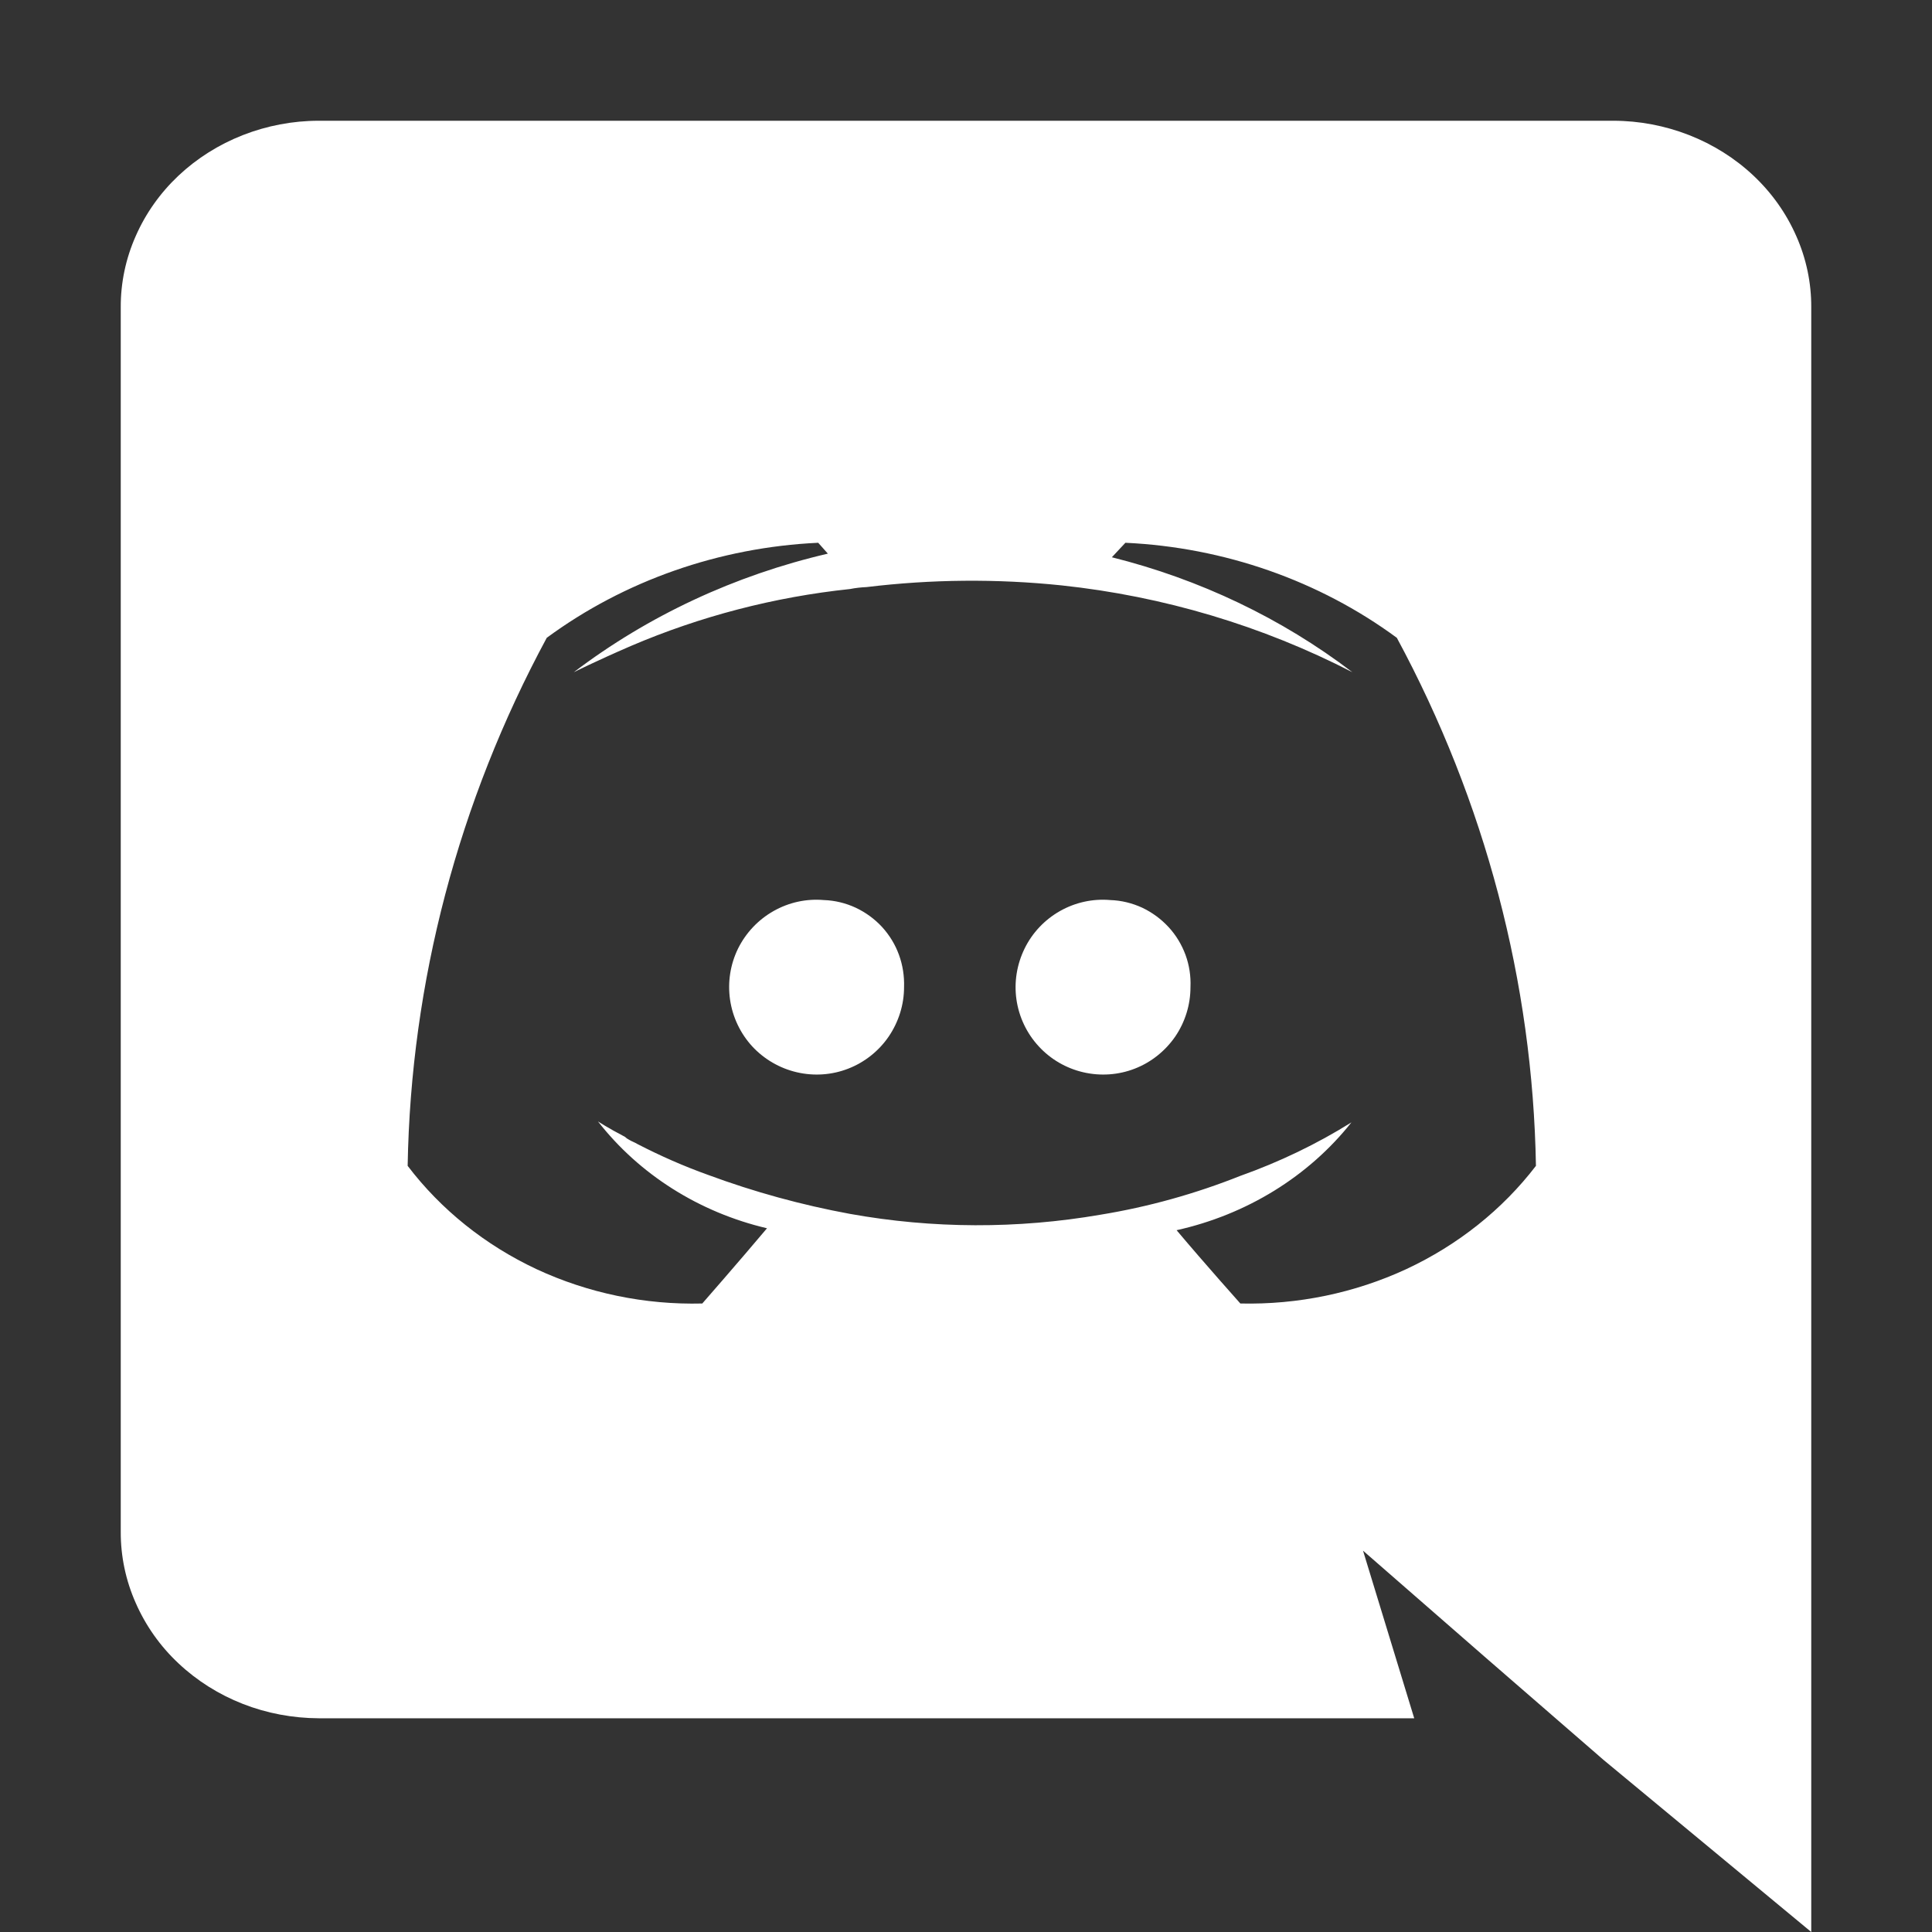 <svg width="16" height="16" viewBox="0 0 16 16" fill="none" xmlns="http://www.w3.org/2000/svg">
    <rect x="0" y="0" width="16" height="16" fill="#333333" stroke="none"/>
    <path d="M6.824 7.454C6.678 7.441 6.533 7.473 6.406 7.545C6.279 7.617 6.177 7.725 6.112 7.856C6.048 7.987 6.025 8.134 6.046 8.279C6.067 8.423 6.131 8.558 6.229 8.665C6.328 8.772 6.457 8.847 6.599 8.88C6.741 8.913 6.889 8.903 7.025 8.85C7.161 8.797 7.278 8.704 7.36 8.584C7.442 8.463 7.487 8.321 7.487 8.175C7.49 8.084 7.476 7.993 7.445 7.908C7.414 7.822 7.366 7.744 7.305 7.677C7.243 7.61 7.169 7.556 7.086 7.517C7.004 7.479 6.914 7.457 6.824 7.454ZM9.196 7.454C9.051 7.441 8.905 7.473 8.778 7.545C8.651 7.617 8.549 7.725 8.485 7.856C8.421 7.987 8.397 8.134 8.418 8.279C8.439 8.423 8.503 8.558 8.602 8.665C8.7 8.772 8.829 8.847 8.971 8.88C9.113 8.913 9.262 8.903 9.398 8.85C9.534 8.797 9.65 8.704 9.733 8.584C9.815 8.463 9.859 8.321 9.859 8.175C9.863 8.084 9.849 7.993 9.818 7.908C9.786 7.822 9.739 7.744 9.677 7.677C9.615 7.61 9.541 7.556 9.459 7.517C9.376 7.479 9.287 7.457 9.196 7.454Z" fill="#fff"/>
    <path d="M13.36 1H2.64C2.424 1 2.21 1.041 2.011 1.119C1.812 1.197 1.631 1.311 1.479 1.454C1.326 1.598 1.206 1.768 1.124 1.955C1.041 2.142 0.999 2.343 1 2.545V12.685C0.999 12.887 1.041 13.088 1.124 13.275C1.206 13.462 1.326 13.633 1.479 13.776C1.631 13.919 1.812 14.033 2.011 14.111C2.21 14.189 2.424 14.229 2.64 14.23H11.712L11.288 12.842L12.312 13.735L13.28 14.575L15 16V2.545C15.001 2.343 14.959 2.142 14.876 1.955C14.794 1.768 14.674 1.598 14.521 1.454C14.369 1.311 14.188 1.197 13.989 1.119C13.79 1.041 13.576 1 13.36 1ZM10.272 10.795C10.272 10.795 9.984 10.473 9.744 10.188C10.324 10.059 10.837 9.743 11.192 9.295C10.904 9.475 10.595 9.623 10.272 9.738C9.9 9.886 9.511 9.995 9.112 10.06C8.427 10.178 7.724 10.176 7.04 10.053C6.638 9.979 6.245 9.871 5.864 9.73C5.663 9.658 5.468 9.572 5.28 9.475C5.256 9.46 5.232 9.453 5.208 9.438C5.196 9.432 5.185 9.424 5.176 9.415C5.032 9.34 4.952 9.287 4.952 9.287C5.294 9.726 5.79 10.04 6.352 10.172C6.112 10.457 5.816 10.795 5.816 10.795C5.341 10.807 4.87 10.709 4.444 10.511C4.019 10.312 3.652 10.018 3.376 9.655C3.402 8.135 3.796 6.639 4.528 5.282C5.172 4.808 5.958 4.533 6.776 4.495L6.856 4.585C6.086 4.764 5.368 5.099 4.752 5.567C4.752 5.567 4.928 5.478 5.224 5.35C5.799 5.104 6.412 4.944 7.04 4.878C7.085 4.869 7.13 4.864 7.176 4.862C7.712 4.797 8.255 4.792 8.792 4.848C9.637 4.938 10.455 5.183 11.2 5.567C10.615 5.121 9.936 4.797 9.208 4.615L9.32 4.495C10.138 4.533 10.924 4.808 11.568 5.282C12.3 6.639 12.694 8.135 12.72 9.655C12.442 10.018 12.073 10.311 11.647 10.51C11.22 10.708 10.748 10.806 10.272 10.795Z" fill="#fff"/>
</svg>
